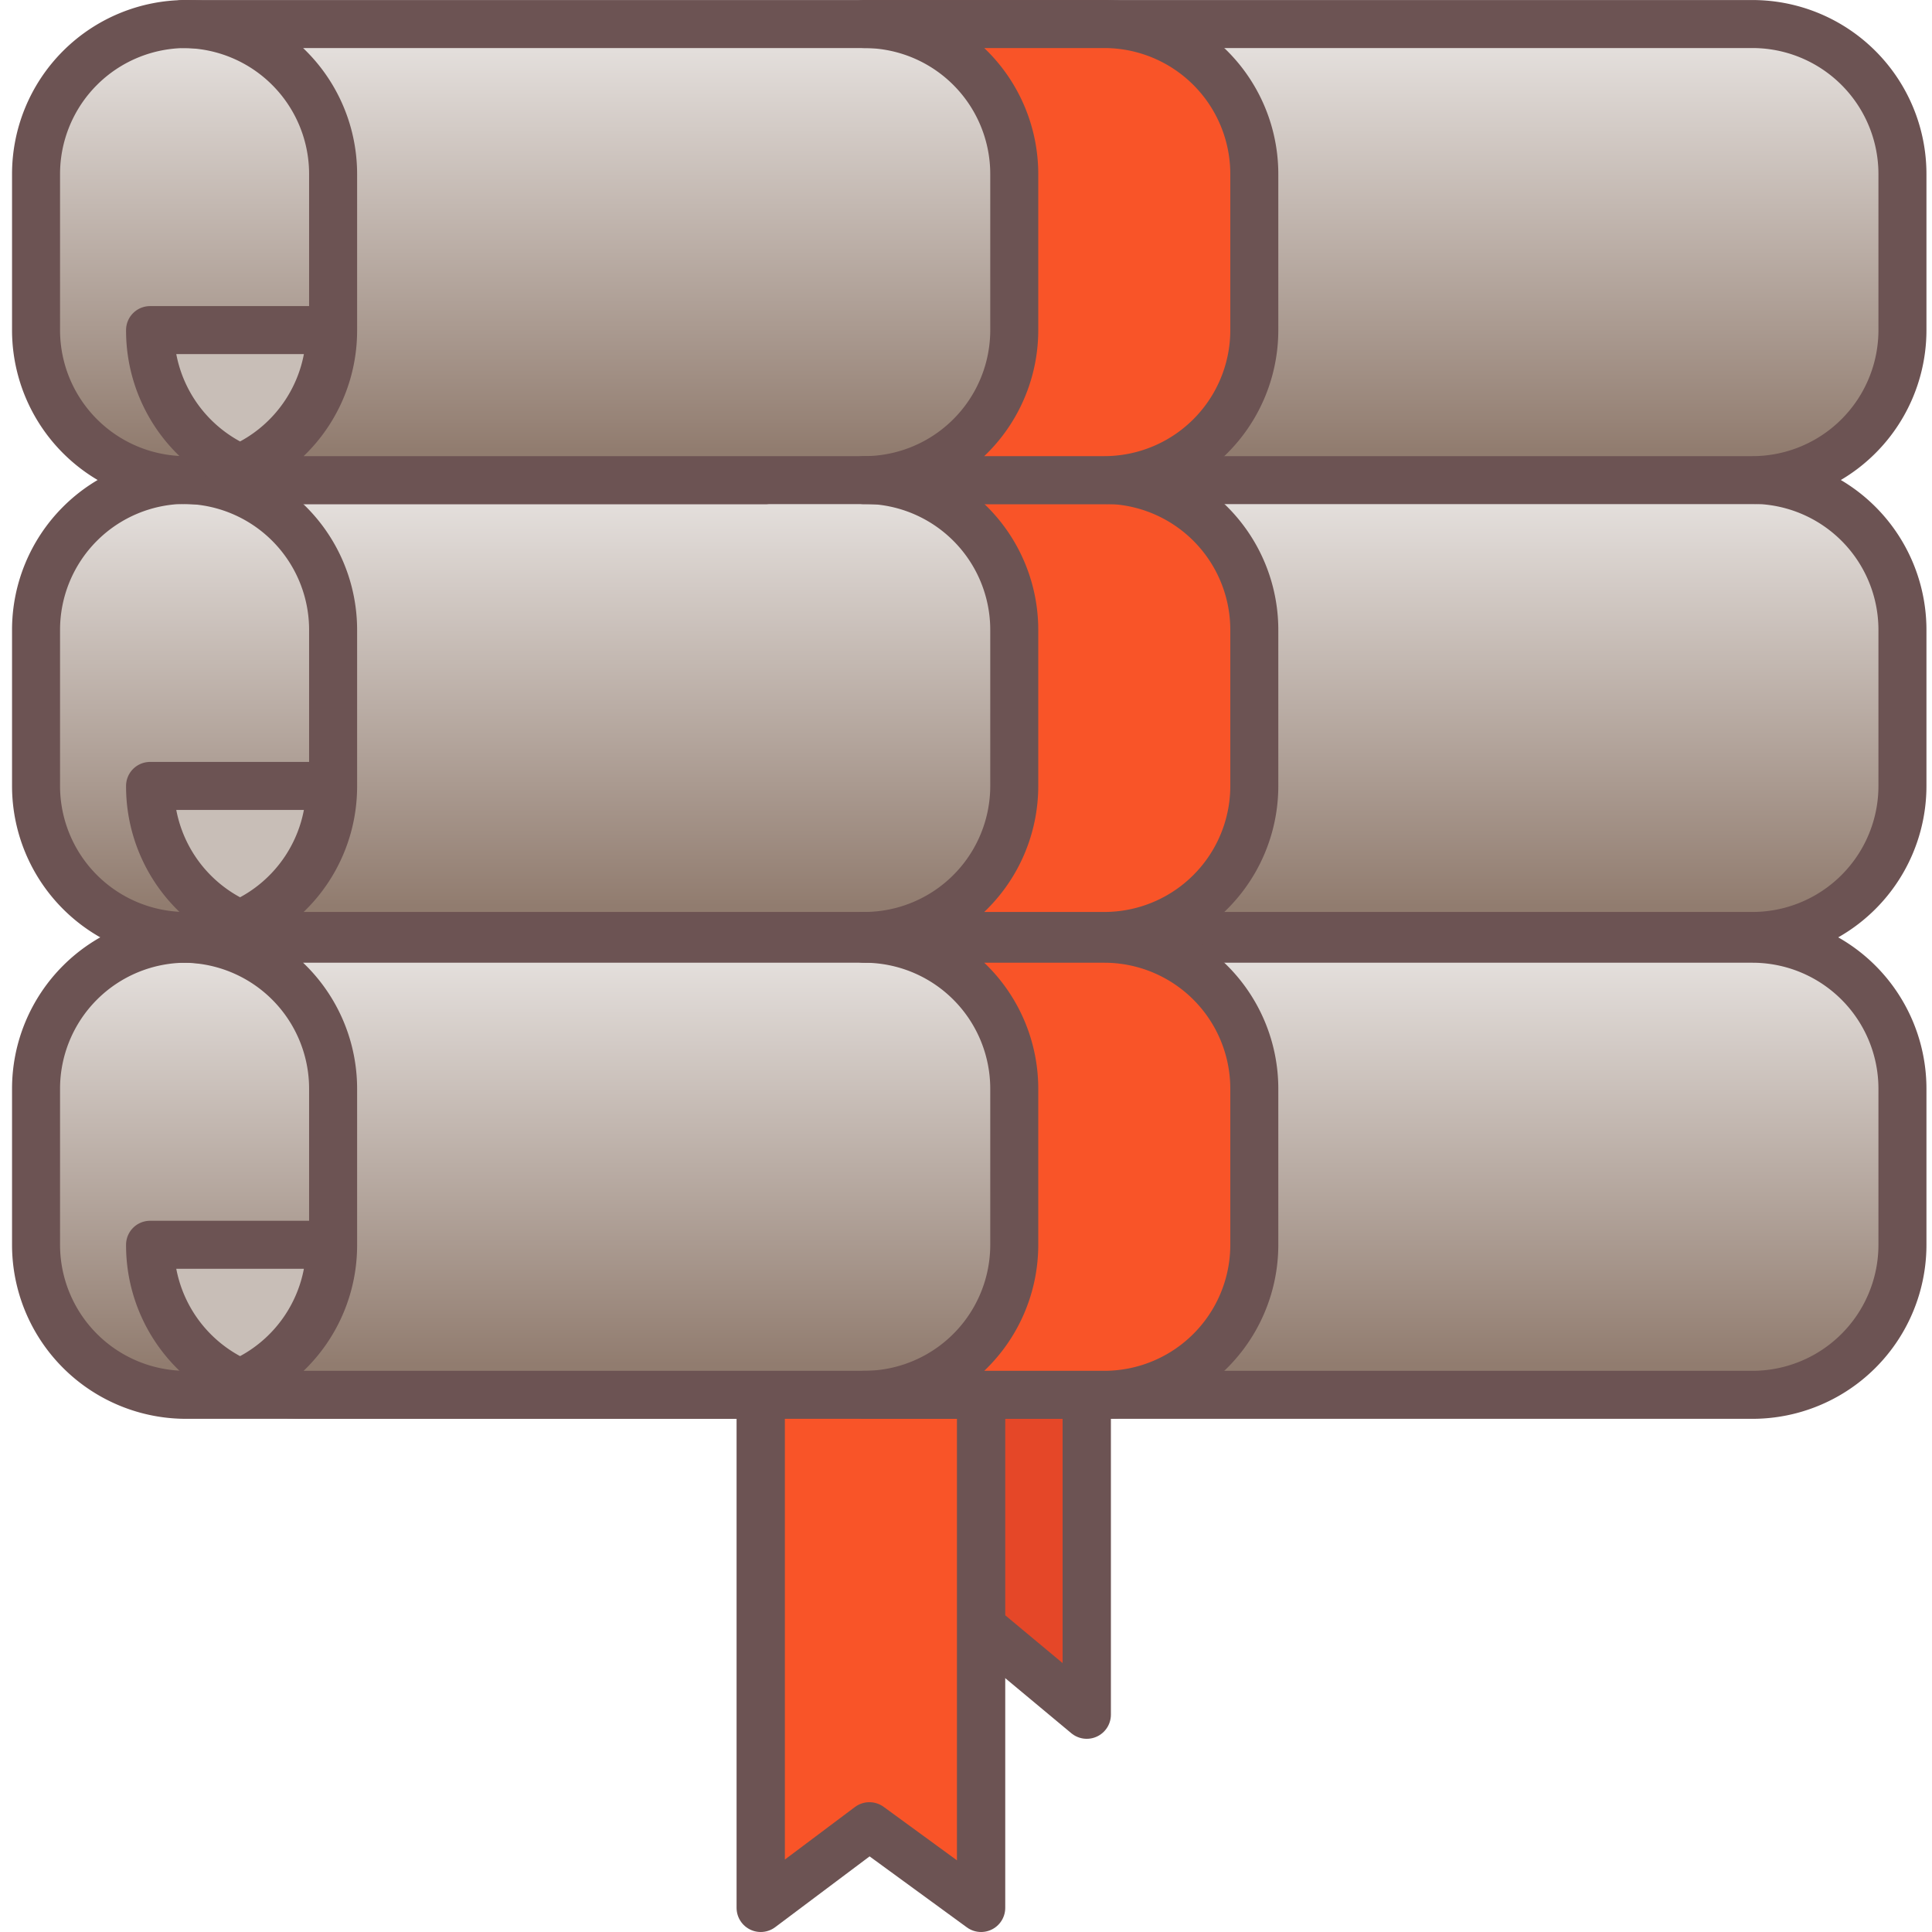 <svg xmlns="http://www.w3.org/2000/svg" viewBox="0 0 64 64"><defs><path id="c" d="M58.2.6H5.9a5 5 0 015 5v5.2a5 5 0 01-3 4.6 5 5 0 002 .4h48.3a5 5 0 005-5V5.6a5 5 0 00-5-5z"/><path id="b" d="M12.3 13.1a5 5 0 00.6-2.3V5.6c0-1.4-.6-2.6-1.5-3.5S7.3.6 6 .6a5 5 0 00-5 5v5.2a5 5 0 005 5h19.3c-1-.5-7.9-1.5-12.9-2.7z"/></defs><defs><path id="d" d="M41.6 5.6v5.2a5 5 0 01-5 5h-8a5 5 0 005-5V5.6a5 5 0 00-5-5h8a5 5 0 015 5z"/><path id="e" d="M4.9 10.8h5.9a5 5 0 01-3 4.6 5 5 0 01-3-4.6z"/><linearGradient id="a" x1="50.3" x2="50.3" y1="1.5" y2="14.8" gradientUnits="userSpaceOnUse"><stop offset="0" stop-color="#e3dedb"/><stop offset="1" stop-color="#917c6f"/></linearGradient></defs><g stroke="#6c5353" stroke-linejoin="round" stroke-width="1.6"><path fill="#e54728" d="M32.5 45.7H36v11.1l-3.6-3z"/><path fill="#f95428" d="M32.5 45.7v17.5l-3.7-2.7-3.6 2.7V45.7z"/><g><g transform="translate(.2 15.3) scale(.994)"><g fill="url(#a)"><use href="#b"/><use href="#c"/></g><use fill="#f95428" href="#d"/><use fill="#c8beb7" href="#e"/></g><g transform="translate(.2 .2) scale(.994)"><g fill="url(#a)"><use href="#b"/><use href="#c"/></g><use fill="#f95428" href="#d"/><use fill="#c8beb7" href="#e"/></g><g transform="translate(.2 30.5) scale(.994)"><g fill="url(#a)"><use href="#b"/><use href="#c"/></g><use fill="#f95428" href="#d"/><use fill="#c8beb7" href="#e"/></g></g></g></svg>